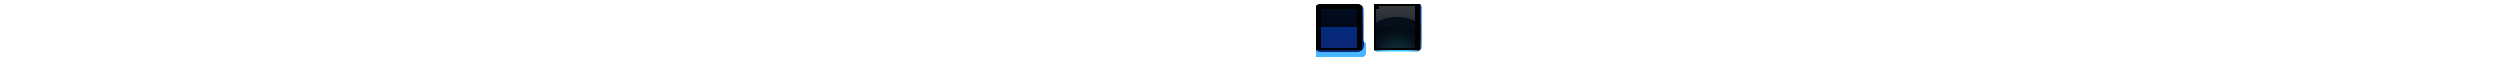 <svg xmlns="http://www.w3.org/2000/svg" height="60" color-interpolation="linearrgb">
   <defs id="views">
      <!--
         The current size of each button, including room for any 
         protruding shadows and glows, is 58x58. Within this 
         region, the clickable width and height of the button 
         are 46.
         
         The clickable area is offset by 8x4 from the SVG view box.
      -->
      <view id="normal" viewBox="0 0 58 60" />
      <view id="hover" viewBox="58 0 58 60" />
      <view id="active" viewBox="116 0 58 60" />
      <view id="disabled" viewBox="174 0 58 60" />
   </defs>
   
   <defs id="common-defs">
      <mask id="common-outline-mask">
         <rect
            x="0" y="0" width="46" height="46" rx="4"
            fill="#000"
            stroke="#FFF"
            stroke-width="4"
         />
         <rect
            x="0" y="0" width="46" height="46" rx="4"
            fill="#000"
         />
      </mask>
      
      <clipPath id="no-overflow">
         <rect x="0" y="0" width="46" height="46" rx="4" />
      </clipPath>
      
      <linearGradient id="inner-shadow-edge-r" x1="1" x2="0">
         <stop offset="0.40" stop-color="#FFFF" />
         <stop offset="1.00" stop-color="#000F" />
      </linearGradient>
      <linearGradient id="inner-shadow-edge-l" href="#inner-shadow-edge-r" x1="0" x2="1" />
      <linearGradient id="inner-shadow-edge-t" href="#inner-shadow-edge-r" x1="0" x2="0" y1="0" y2="1" />
      <radialGradient id="inner-shadow-corner-tl" href="#inner-shadow-l" cx="1" cy="1" r=".6">
         <stop offset="0" stop-color="#000F" />
         <stop offset="1" stop-color="#FFFF" />
      </radialGradient>
      <radialGradient id="inner-shadow-corner-tr" href="#inner-shadow-corner-tl" cx="0" cy="1" />
      
      <g id="inner-shadow-mask-content">
         <rect fill="url(#inner-shadow-edge-l)" x="2" y="2" width="3" height="42" />
         <rect fill="url(#inner-shadow-edge-t)" x="2" y="2" width="42" height="3" />
         <rect fill="url(#inner-shadow-edge-r)" x="41" y="2" width="3" height="42" />
         <rect fill="url(#inner-shadow-corner-tl)" width="3" height="3" x="2" y="2" />
         <rect fill="url(#inner-shadow-corner-tr)" width="3" height="3" x="41" y="2" />
         
         <!-- mask out anything that'd cover the edge highlight -->
         <rect x="0" y="0" width="46" height="46" rx="4" fill="none" stroke="#000" stroke-width="4" />
      </g>
   </defs>
   
   <g id="state-hover" transform="translate(60 4)">
      <defs>
         <linearGradient id="hover-base-color" x1="0" x2="0" y1="0" y2="1">
            <stop offset="0.090" stop-color="#e5f4f9" />
            <stop offset="0.098" stop-color="#ecf6fb" />
            <stop offset="0.275" stop-color="#d0e9f3" />
            <stop offset="0.475" stop-color="#a4d3e4" />
            <stop offset="0.475" stop-color="#427eb5" />
            <stop offset="0.485" stop-color="#3b6da5" />
            <stop offset="0.55" stop-color="#427ab3" />
            <stop offset="0.68" stop-color="#42aace" />
            <stop offset="0.82" stop-color="#4ee3f6" />
            <stop offset="0.86" stop-color="#69e8f5" />
            <stop offset="0.88" stop-color="#79f5fd" />
            <stop offset="0.90" stop-color="#69e8f5" />
         </linearGradient>
         <linearGradient id="hover-edge-color" x1="0" x2="0" y1="0" y2="1">
            <stop offset="0.000" stop-color="#FFF" />
            <stop offset="0.485" stop-color="#f8ffff" />
            <stop offset="0.50" stop-color="#9397bf" />
            <stop offset="0.85" stop-color="#a7bfd9" />
            <stop offset="0.93" stop-color="#d9f6f9" />
            <stop offset="0.97" stop-color="#FFF" />
         </linearGradient>
         <linearGradient id="hover-line-color" x1="0" x2="0" y1="0" y2="1">
            <stop offset="0.000" stop-color="#004ba1" />
            <stop offset="0.485" stop-color="#002a7a" />
            <stop offset="0.95" stop-color="#0d2677" />
         </linearGradient>
         
         <mask id="hover-alpha-mask">
            <defs>
               <linearGradient id="hover-base-alpha" x1="0" x2="0" y1="0" y2="1">
                  <stop offset="0.00" stop-color="#d9d9d9" />
                  <stop offset="0.01" stop-color="#d0d0d0" />
                  <stop offset="0.10" stop-color="#d5d5d5" />
                  <stop offset="0.25" stop-color="#c8c8c8" />
                  <stop offset="0.34" stop-color="#bebebe" />
                  <stop offset="0.41" stop-color="#bababa" />
                  <stop offset="0.45" stop-color="#bdbdbd" />
                  <stop offset="0.51" stop-color="#909090" />
                  <stop offset="0.58" stop-color="#909090" />
                  <stop offset="0.70" stop-color="#989898" />
               </linearGradient>
               <radialGradient id="hover-lite-alpha" gradientUnits="objectBoundingBox">
                  <stop offset="0.00" stop-color="#FFFFFFC0" />
                  <stop offset="0.25" stop-color="#FFFFFFA0" />
                  <stop offset="0.75" stop-color="#FFFFFF20" />
                  <stop offset="0.90" stop-color="#FFFFFF00" />
               </radialGradient>
               <linearGradient id="hover-edge-alpha" x1="0" x2="0" y1="0" y2="1">
                  <stop offset="0.05" stop-color="#e9e9e9" />
                  <stop offset="0.25" stop-color="#d9d9d9" />
                  <stop offset="0.48" stop-color="#cacaca" />
                  <stop offset="0.65" stop-color="#bebebe" />
                  <stop offset="0.90" stop-color="#d0d0d0" />
                  <stop offset="0.98" stop-color="#f9f9f9" />
               </linearGradient>
            </defs>
            <rect
               x="0" y="2" width="46" height="46" rx="4"
               fill="#FFFFFFC0"
               filter="blur(2.5px)"
            />
            
            <rect x="0" y="0" width="46" height="46" rx="4" fill="url(#hover-base-alpha)" />
            <ellipse
               cx="23" cy="46" rx="30" ry="15"
               fill="url(#hover-lite-alpha)"
               clip-path="view-box xywh(0 0 46px 46px round 4px)"
            />
            
            <rect
               x="0" y="2" width="46" height="42" rx="3"
               fill="none"
               stroke="url(#hover-edge-alpha)"
               stroke-width="3"
               filter="blur(.75px)"
            />
         </mask>
         <mask id="hover-inner-shadows-mask">
            <use href="#inner-shadow-mask-content" />
            
            <!-- reduce visibility of shadows that overlap the glassy highlight -->
            <rect fill="#000" opacity="0.8" width="46" height="23" x="2" />
         </mask>
      </defs>
      <g transform="translate(6 0)" mask="url(#hover-alpha-mask)">
         <!-- shadow -->
         <rect x="-4" y="0" width="54" height="53" rx="4" fill="#47b5ff" />
      
         <!--
            There's no way to get only an inner stroke, so we cover the 
            outer stroke AND clip-path it to avoid pixels "leaking" out 
            from under cover.
         -->
         <rect
            x="0" y="0" width="46" height="46" rx="4"
            fill="url(#hover-base-color)"
            stroke="url(#hover-edge-color)"
            stroke-width="4"
            clip-path="url(#no-overflow)"
         />
         
         <rect
            x="0" y="0" width="46" height="46" rx="4"
            mask="url(#common-outline-mask)"
            fill="url(#hover-line-color)"
            stroke="url(#hover-line-color)"
            stroke-width="4"
         />
         
         <rect x="0" y="0" width="46" height="46" fill="#0004" mask="url(#hover-inner-shadows-mask)" />
      </g>
   </g>
   
   <g id="state-active" transform="translate(60 4) translate(58 0)">
      <defs>
         <linearGradient id="active-base-color" x1="0" x2="0" y1="0" y2="1">
            <stop offset="0.090" stop-color="#b2bbc3" />
            <stop offset="0.098" stop-color="#b3bdcb" />
            <stop offset="0.275" stop-color="#95a5bc" />
            <stop offset="0.400" stop-color="#7991ae" />
            <stop offset="0.475" stop-color="#7792b0" />
            <stop offset="0.485" stop-color="#0d315a" />
         </linearGradient>
         <linearGradient id="active-edge-color" x1="0" x2="0" y1="0" y2="1">
            <stop offset="0.000" stop-color="#E0E4EC" />
            <stop offset="0.480" stop-color="#8ea2b7" />
            <stop offset="0.483" stop-color="#667e99" />
            <stop offset="0.5" stop-color="#1c2e53" />
            <stop offset="0.7" stop-color="#0d2878" />
            <stop offset="0.92" stop-color="#0d639e" />
            <stop offset="0.96" stop-color="#40cbff" />
            <stop offset="0.98" stop-color="#40cbff" />
         </linearGradient>
         
         <mask id="active-alpha-mask">
            <defs>
               <linearGradient id="active-base-alpha"
                  x1="0" x2="0" y1="0" y2="1"
                 
               >
                  <stop offset="0.00" stop-color="#d9d9d9" />
                  <stop offset="0.01" stop-color="#d0d0d0" />
                  <stop offset="0.10" stop-color="#d5d5d5" />
                  <stop offset="0.25" stop-color="#c8c8c8" />
                  <stop offset="0.34" stop-color="#bebebe" />
                  <stop offset="0.41" stop-color="#bababa" />
                  <stop offset="0.45" stop-color="#bdbdbd" />
                  <stop offset="0.51" stop-color="#b2b2b2" />
               </linearGradient>
               <radialGradient id="active-lite-alpha" gradientUnits="objectBoundingBox">
                  <stop offset="0.00" stop-color="#FFFFFFC0" />
                  <stop offset="0.25" stop-color="#FFFFFFA0" />
                  <stop offset="0.75" stop-color="#FFFFFF20" />
                  <stop offset="0.90" stop-color="#FFFFFF00" />
               </radialGradient>
               <linearGradient id="active-edge-alpha" x1="0" x2="0" y1="0" y2="1">
                  <stop offset="0.05" stop-color="#e9e9e9" />
                  <stop offset="0.25" stop-color="#d9d9d9" />
                  <stop offset="0.48" stop-color="#cacaca" />
                  <stop offset="0.65" stop-color="#bebebe" />
                  <stop offset="0.90" stop-color="#d0d0d0" />
                  <stop offset="0.98" stop-color="#f9f9f9" />
               </linearGradient>
            </defs>
            <rect x="0" y="0" width="46" height="46" rx="4" fill="#FFFFFFC0" filter="blur(2.5px)" />
            
            <rect x="0" y="0" width="46" height="46" rx="4" fill="url(#active-base-alpha)" />
            <ellipse
               cx="23" cy="46" rx="30" ry="15"
               fill="url(#active-lite-alpha)"
               clip-path="url(#no-overflow)"
            />
            
            <!-- highlight -->
            <g class="highlight" transform="translate(3 30)">
               <defs>
                  <linearGradient id="active-lite-alpha-2-a" x1="0" x2="0" y1="1" y2="0">
                     <stop offset="0.0" stop-color="color(srgb-linear 1 1 1 / 95%)" />
                     <stop offset="0.5" stop-color="color(srgb-linear 1 1 1 / 50%)" />
                     <stop offset="1.0" stop-color="color(srgb-linear 1 1 1 / 0%)" />
                  </linearGradient>
                  <radialGradient id="active-lite-alpha-2-b" href="#active-lite-alpha-2-a" cx="1" cy="1" r="1" />
                  <radialGradient id="active-lite-alpha-2-c" href="#active-lite-alpha-2-b" cx="0" />
               </defs>
               <rect fill="url(#active-lite-alpha-2-b)" x=" 0" width="14" height="16" />
               <rect fill="url(#active-lite-alpha-2-a)" x="14" width="12" height="16" />
               <rect fill="url(#active-lite-alpha-2-c)" x="26" width="14" height="16" />
            </g>
            
            <rect
               x="0" y="0" width="46" height="46" rx="3"
               fill="none"
               stroke="url(#active-edge-alpha)"
               stroke-width="3"
               filter="blur(.75px)"
            />
         </mask>
         <mask id="active-inner-shadows-mask">
            <use href="#inner-shadow-mask-content" />
            
            <!-- tweak shadowing on versus off of the glassy highlight -->
            <rect fill="#000" opacity="0.7" width="46" height="23" x="2" />
            <rect fill="#000" opacity="0.8" width="46" height="23" x="2" y="23" />
         </mask>
      
         <radialGradient id="active-highlight-grad">
            <stop offset="0.275" stop-color="#40cbff" />
            <stop offset="0.4" stop-color="#40ace6" />
            <stop offset="0.500" stop-color="#2a81b6" />
            <stop offset="0.60" stop-color="#1c5586" />
            <stop offset="0.800" stop-color="#0d315a" />
            <stop offset="1.000" stop-color="#0d315a" />
         </radialGradient>
      </defs>
      <g transform="translate(6 0)" mask="url(#active-alpha-mask)">
         <!-- shadow -->
         <rect x="-4" y="-2" width="54" height="53" rx="4" fill="#08388c" />
      
         <!--
            There's no way to get only an inner stroke, so we cover the 
            outer stroke AND clip-path it to avoid pixels "leaking" out 
            from under cover.
         -->
         <rect
            x="0" y="0" width="46" height="46" rx="4"
            fill="url(#active-base-color)"
            stroke="url(#active-edge-color)"
            stroke-width="4"
            clip-path="url(#no-overflow)"
         />
         <ellipse
            cx="23"
            cy="56"
            rx="43" ry="43"
            fill="url(#active-highlight-grad)"
            clip-path="view-box xywh(2px 23px 42px 21px round 2)"
         />
         
         <rect
            x="0" y="0" width="46" height="46" rx="4"
            mask="url(#common-outline-mask)"
            fill="url(#active-line-color)"
            stroke="url(#active-line-color)"
            stroke-width="4"
         />
         
         <rect x="0" y="0" width="46" height="46" fill="#0004" mask="url(#active-inner-shadows-mask)" />
      </g>
   </g>
</svg>